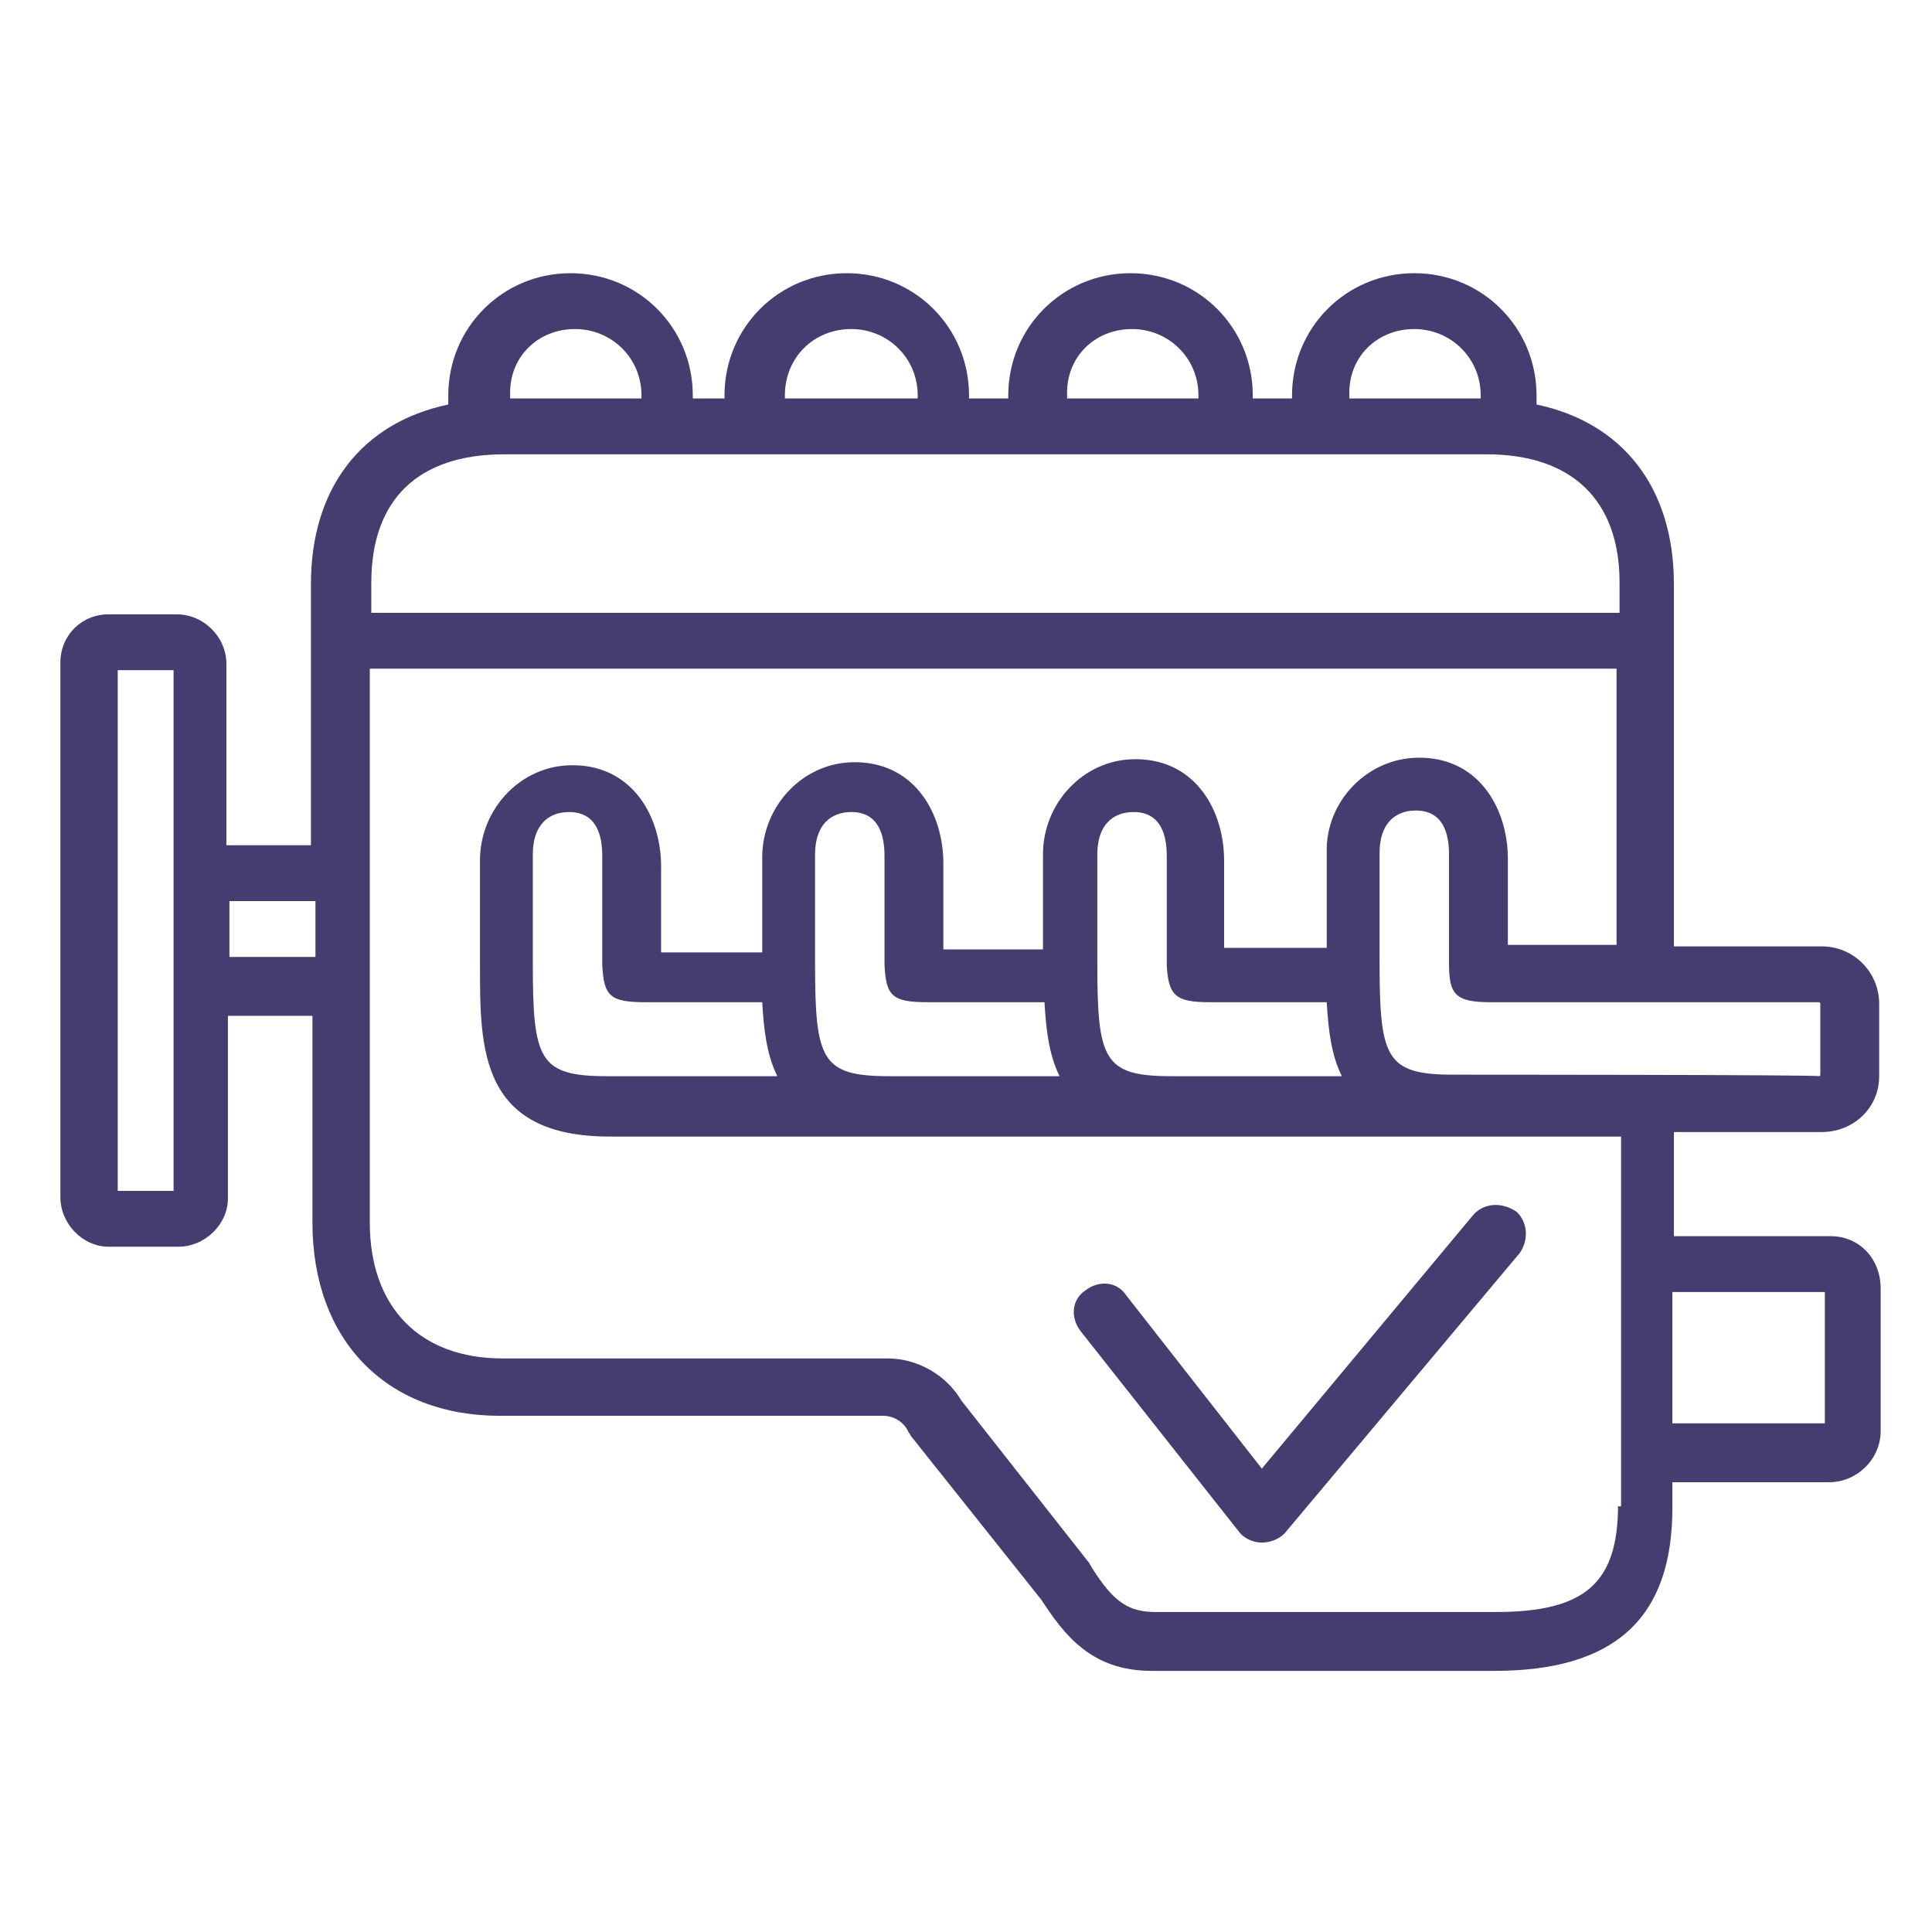 <?xml version="1.0" encoding="utf-8"?>
<!-- Generator: Adobe Illustrator 24.3.0, SVG Export Plug-In . SVG Version: 6.00 Build 0)  -->
<svg version="1.1" id="Ebene_1" xmlns="http://www.w3.org/2000/svg" xmlns:xlink="http://www.w3.org/1999/xlink" x="0px" y="0px"
	 viewBox="0 0 128 128" style="enable-background:new 0 0 128 128;" xml:space="preserve">
<style type="text/css">
	.st0{fill:#443D6F;}
</style>
<g>
	<path class="st0" d="M97.6,80.5l-14,16.8l-9-11.5c-0.6-0.9-1.8-1-2.7-0.3c-0.9,0.6-1,1.8-0.3,2.7l10.5,13.3
		c0.3,0.4,0.9,0.7,1.5,0.7l0,0c0.5,0,1.1-0.2,1.5-0.6l15.6-18.6c0.6-0.9,0.5-2-0.2-2.7C99.5,79.6,98.3,79.7,97.6,80.5z"/>
	<path class="st0" d="M121.3,81.9h-10.4v-6.9h9.8c2.1,0,3.8-1.6,3.8-3.7c0,0,0,0,0-0.1v-4.7c0-2.1-1.7-3.8-3.8-3.8h-9.8v-24
		c0-6.4-3.4-10.7-9.1-11.9l0,0c0-0.2,0-0.4,0-0.6c0-4.5-3.6-8.1-8.1-8.1c-4.5,0-8.1,3.6-8.1,8.1c0,0.1,0,0.2,0,0.2H83
		c0-0.1,0-0.2,0-0.2c0-4.5-3.6-8.1-8.1-8.1c-4.5,0-8.1,3.6-8.1,8.1c0,0.1,0,0.2,0,0.2h-2.6c0-0.1,0-0.2,0-0.2c0-4.5-3.6-8.1-8.1-8.1
		s-8.1,3.6-8.1,8.1c0,0.1,0,0.2,0,0.2h-2.1c0-0.1,0-0.2,0-0.2c0-4.5-3.6-8.1-8.1-8.1s-8.1,3.6-8.1,8.1c0,0.2,0,0.4,0,0.6
		c-5.7,1.2-9.1,5.5-9.1,11.9V56h-5.6V44c0-1.8-1.5-3.3-3.3-3.3l0,0H7.2c-1.8,0-3.2,1.4-3.2,3.2v35.4c0,1.8,1.5,3.3,3.2,3.3l0,0h4.6
		c1.8,0,3.3-1.5,3.3-3.2l0,0V67.3h5.6V81c0,7.8,4.9,12.8,12.4,12.8h25.4l0,0c0.7,0,1.4,0.4,1.7,1.1c0.1,0.1,0.1,0.2,0.2,0.3
		l8.6,10.8c1.5,2.3,3.3,4.7,7.3,4.7H99c8,0,11.8-3.5,11.8-10.8v-1.7h10.4c1.8,0,3.4-1.5,3.4-3.4v-9.4
		C124.6,83.3,123.1,81.9,121.3,81.9z M11.5,78.9H7.8V44.4h3.7V78.9z M20.9,63.4h-5.7v-3.7h5.7C20.9,59.6,20.9,63.4,20.9,63.4z
		 M93.7,21.8c2.4,0,4.4,1.9,4.4,4.4c0,0.1,0,0.2,0,0.2h-8.7c0-0.1,0-0.2,0-0.2C89.3,23.7,91.2,21.8,93.7,21.8z M75,21.8
		c2.4,0,4.4,1.9,4.4,4.4c0,0.1,0,0.2,0,0.2h-8.7c0-0.1,0-0.2,0-0.2C70.6,23.7,72.5,21.8,75,21.8z M56.4,21.8c2.4,0,4.4,1.9,4.4,4.4
		c0,0.1,0,0.2,0,0.2H52c0-0.1,0-0.2,0-0.2C52,23.7,53.9,21.8,56.4,21.8z M38.1,21.8c2.4,0,4.4,1.9,4.4,4.4c0,0.1,0,0.2,0,0.2h-8.7
		c0-0.1,0-0.2,0-0.2C33.7,23.7,35.6,21.8,38.1,21.8z M24.6,38.6c0-5.5,3.1-8.5,8.8-8.5h65.1c5.6,0,8.8,3,8.8,8.5v2H24.8
		c-0.1,0-0.1,0-0.2,0V38.6z M107.2,99.7c0,5.2-2.2,7.1-8.1,7.1H76.6c-1.8,0-2.8-0.6-4.3-3c0-0.1-0.1-0.1-0.1-0.2l-8.5-10.8
		c-1-1.7-2.9-2.8-4.9-2.8l0,0H33.3c-5.5,0-8.8-3.4-8.8-9V44.3c0.1,0,82.6,0,82.6,0v18.3h-5.3h-1.9v-5.7c0-3.2-1.8-6.6-5.7-6.7h-0.2
		c-3.4,0-6.2,2.9-6.1,6.3v6.3H83h-1.9V57c0-3.2-1.8-6.6-5.7-6.7h-0.2c-3.4,0-6.1,2.9-6.1,6.3v6.3h-4.7h-1.9v-5.7
		c0-3.2-1.8-6.6-5.7-6.7h-0.2c-3.4,0-6.1,2.9-6.1,6.3v6.3h-6.7v-5.7c0-3.2-1.8-6.6-5.7-6.7h-0.2c-3.4,0-6.1,2.9-6.1,6.3V64
		c0,5.5,0,11.3,8.6,11.3h67v24.5H107.2z M80.2,66.4h7.7c0.1,1.8,0.3,3.5,1,4.9H77.6c-4.5,0-4.9-1.1-4.9-7.5v-7.2
		c0-1.9,1-2.8,2.4-2.8c1.8,0,2.2,1.5,2.2,2.9v7.2C77.4,66,77.9,66.4,80.2,66.4z M61.5,66.4h7.7c0.1,1.8,0.3,3.5,1,4.9H58.9
		c-4.5,0-4.9-1.1-4.9-7.5v-7.2c0-1.9,1-2.8,2.4-2.8c1.8,0,2.2,1.5,2.2,2.9v7.2C58.7,66,59.1,66.4,61.5,66.4z M42.8,66.4h7.7
		c0.1,1.8,0.3,3.5,1,4.9H40.2c-4.5,0-4.9-1.1-4.9-7.5v-7.2c0-1.9,1-2.8,2.4-2.8c1.8,0,2.2,1.5,2.2,2.9v7.2
		C40,66,40.4,66.4,42.8,66.4z M96.3,71.2c-4.5,0-4.9-1.1-4.9-7.5v-7.2c0-1.9,1-2.8,2.4-2.8c1.8,0,2.2,1.5,2.2,2.9v7.2
		c0,2.1,0.4,2.6,2.8,2.6h21.7c0,0,0.1,0,0.1,0.1v4.7c0,0,0,0.1-0.1,0.1C120.6,71.2,96.3,71.2,96.3,71.2z M120.9,94.3h-10.1v-8.7
		h10.1V94.3z"/>
</g>
</svg>
